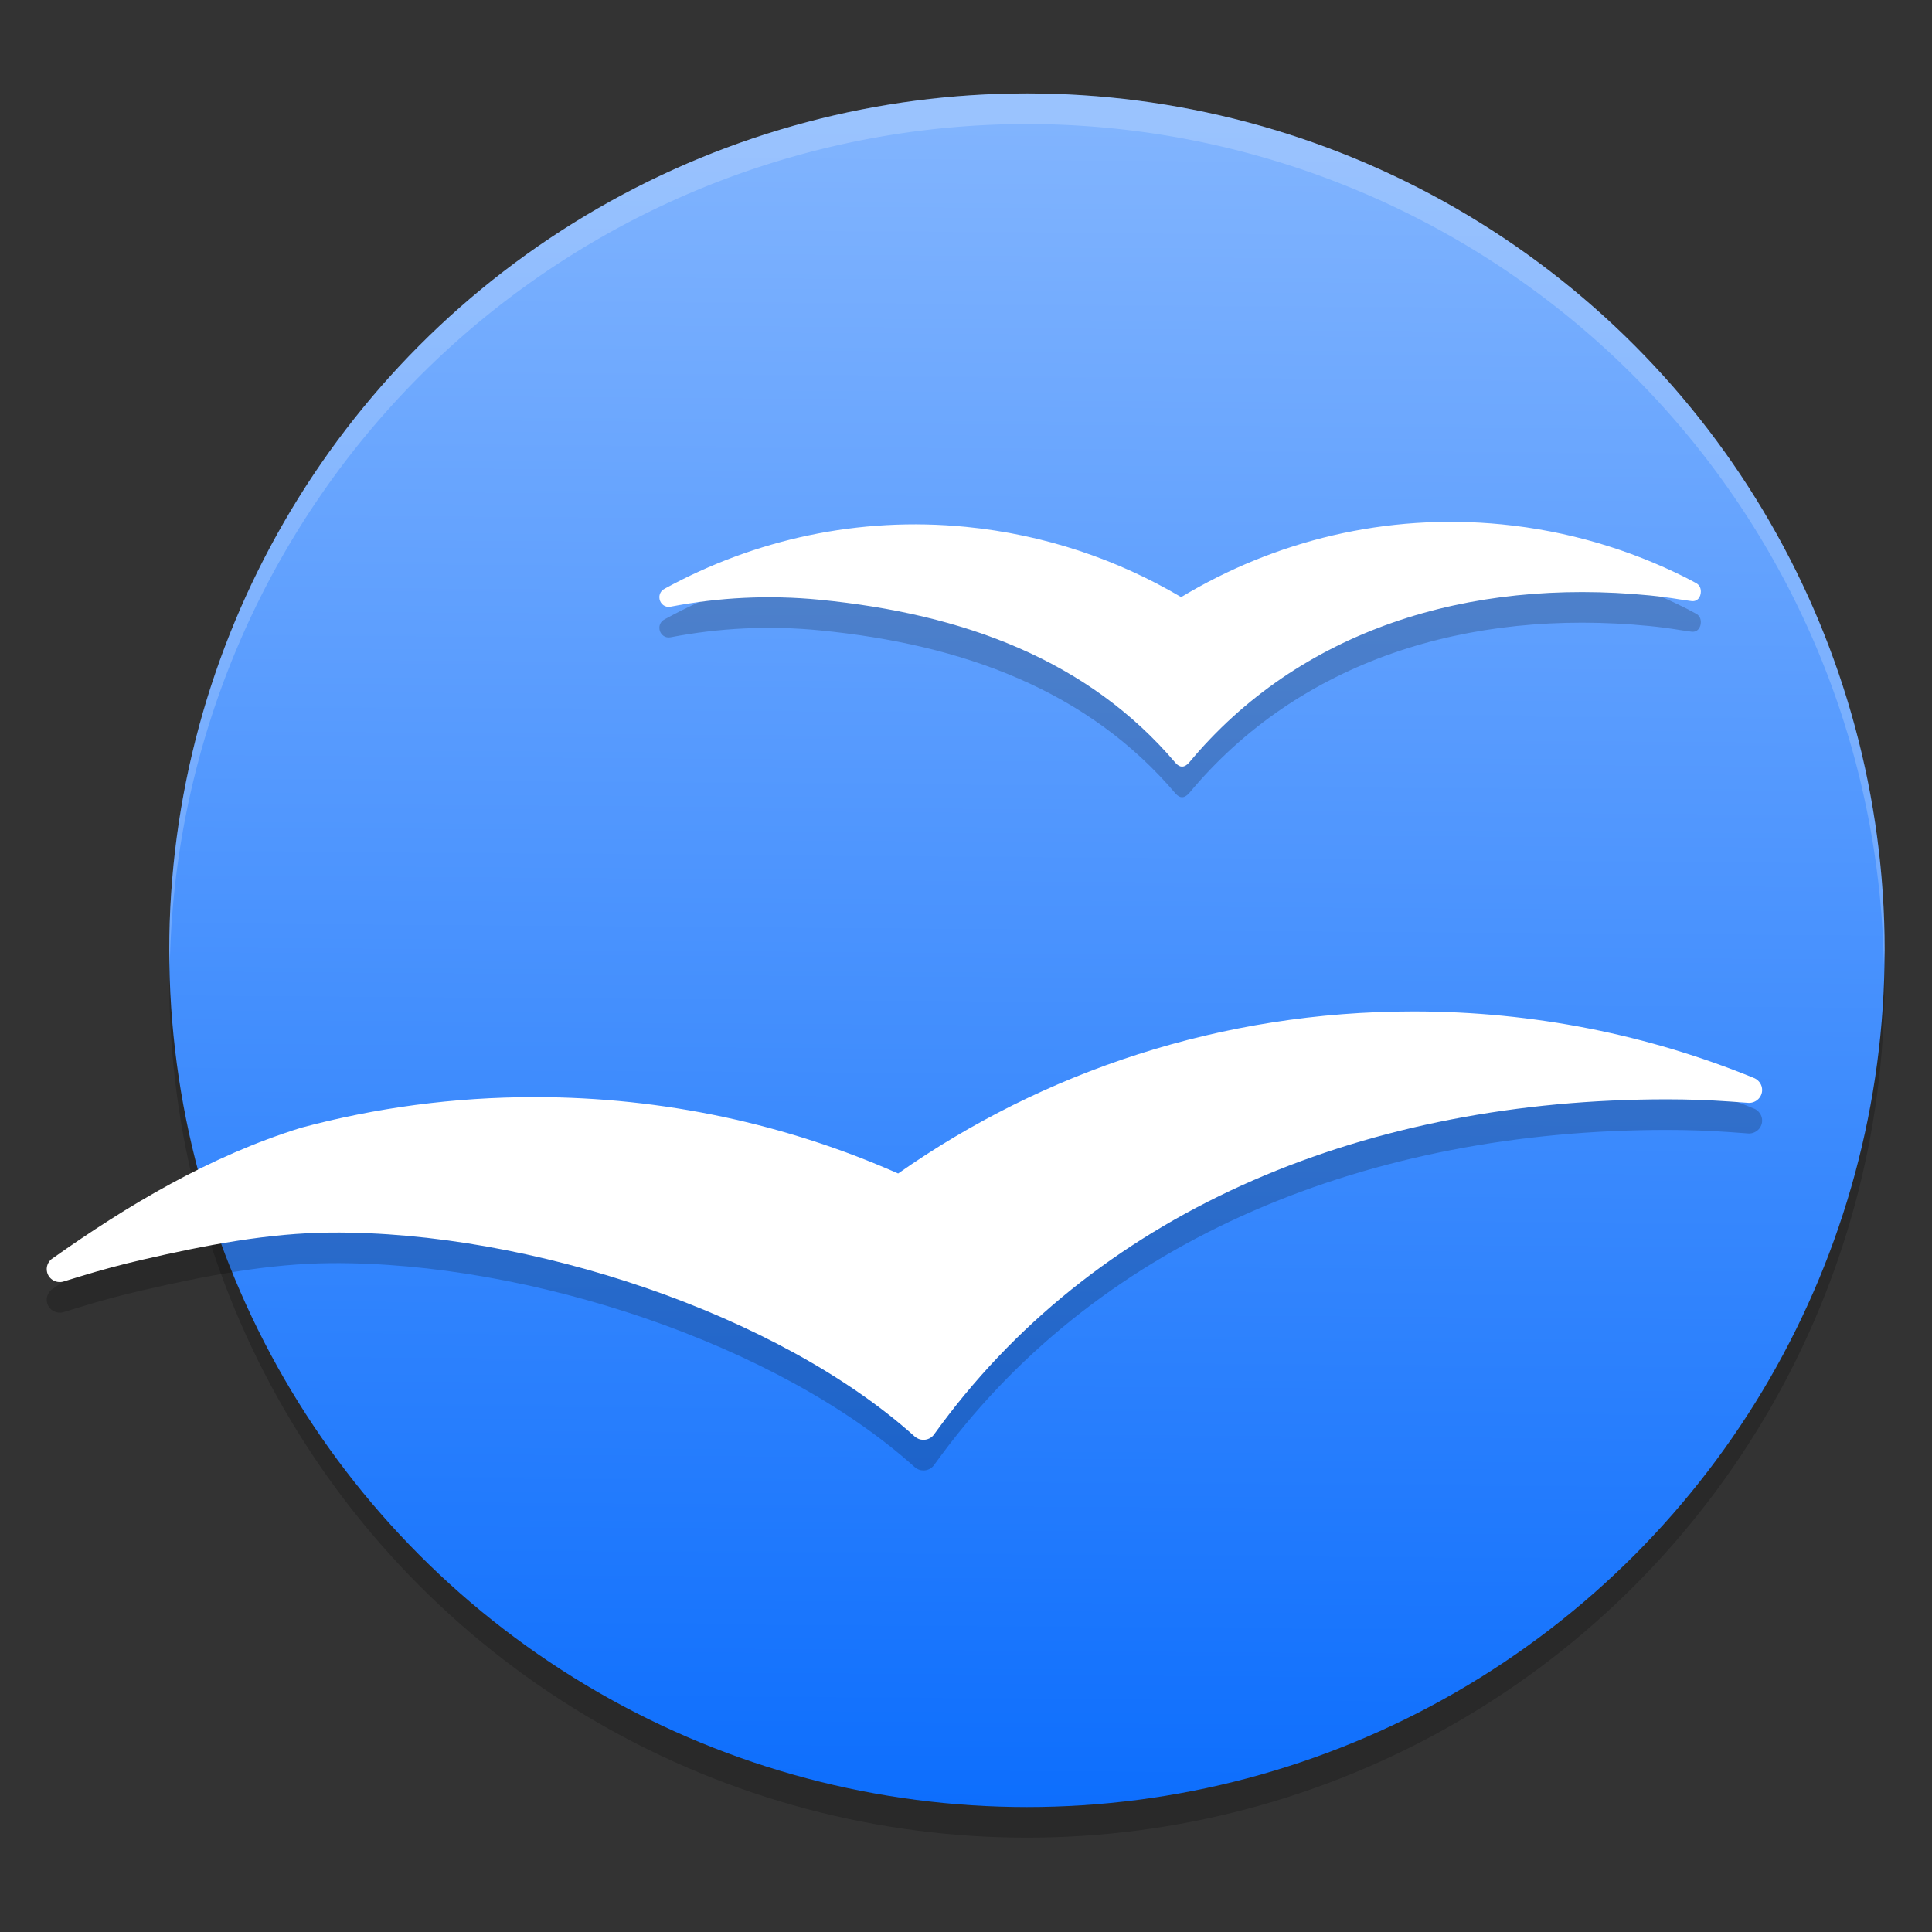 <?xml version="1.0" encoding="UTF-8" standalone="no"?>
<svg
   width="62"
   height="62"
   version="1"
   id="svg6"
   sodipodi:docname="openoffice4-main.svg"
   inkscape:version="1.4 (e7c3feb100, 2024-10-09)"
   xmlns:inkscape="http://www.inkscape.org/namespaces/inkscape"
   xmlns:sodipodi="http://sodipodi.sourceforge.net/DTD/sodipodi-0.dtd"
   xmlns:xlink="http://www.w3.org/1999/xlink"
   xmlns="http://www.w3.org/2000/svg"
   xmlns:svg="http://www.w3.org/2000/svg">
  <rect width="100%" height="100%" fill="#333333" stroke="none"/>
  <defs
     id="defs6">
    <linearGradient
       id="linearGradient6"
       inkscape:collect="always">
      <stop
         style="stop-color:#0d6efd;stop-opacity:1"
         offset="0"
         id="stop6" />
      <stop
         style="stop-color:#81b4fe;stop-opacity:1"
         offset="1"
         id="stop7" />
    </linearGradient>
    <linearGradient
       inkscape:collect="always"
       xlink:href="#linearGradient6"
       id="linearGradient7"
       x1="32"
       y1="60"
       x2="32.404"
       y2="5.003"
       gradientUnits="userSpaceOnUse" />
  </defs>
  <sodipodi:namedview
     id="namedview6"
     pagecolor="#ffffff"
     bordercolor="#000000"
     borderopacity="0.25"
     inkscape:showpageshadow="2"
     inkscape:pageopacity="0.0"
     inkscape:pagecheckerboard="0"
     inkscape:deskcolor="#d1d1d1"
     inkscape:zoom="11.75"
     inkscape:cx="32"
     inkscape:cy="32"
     inkscape:window-width="1920"
     inkscape:window-height="998"
     inkscape:window-x="0"
     inkscape:window-y="0"
     inkscape:window-maximized="1"
     inkscape:current-layer="svg6" />
  <g
     id="g6"
     transform="matrix(0.983,0,0,0.982,1.5,-0.93)">
    <circle
       style="opacity:0.2"
       cx="32"
       cy="33"
       id="circle1"
       r="28" />
    <circle
       style="fill:url(#linearGradient7)"
       cx="32"
       cy="32"
       id="circle2"
       r="28" />
    <path
       style="opacity:0.2;fill-rule:evenodd"
       d="m 53.837,20.998 c -0.113,-0.064 -0.229,-0.121 -0.341,-0.181 -1.833,-0.918 -3.85,-1.523 -5.994,-1.734 -3.787,-0.372 -7.409,0.533 -10.467,2.377 -2.093,-1.237 -4.468,-2.043 -7.021,-2.295 -3.52,-0.347 -6.893,0.413 -9.81,2.003 -0.028,0.014 -0.057,0.033 -0.085,0.05 C 20.048,21.273 20,21.362 20,21.463 c 0,0.174 0.134,0.316 0.301,0.316 0.018,0 0.034,-0.004 0.05,-0.004 0.007,-0.003 0.014,-0.003 0.02,-0.003 1.568,-0.303 3.204,-0.389 4.871,-0.225 4.677,0.461 8.752,1.96 11.613,5.337 0.148,0.16 0.281,0.152 0.432,-0.008 3.599,-4.34 9.114,-6.053 15.042,-5.471 0.329,0.033 0.657,0.076 0.98,0.129 0.113,0.016 0.287,0.045 0.388,0.056 0.196,0.024 0.303,-0.139 0.303,-0.313 -3.62e-4,-0.121 -0.051,-0.221 -0.163,-0.279 z"
       id="path2" />
    <path
       style="fill:#ffffff;fill-rule:evenodd"
       d="m 53.837,19.998 c -0.113,-0.064 -0.229,-0.121 -0.341,-0.181 -1.833,-0.918 -3.85,-1.523 -5.994,-1.734 -3.787,-0.372 -7.409,0.533 -10.467,2.377 -2.093,-1.237 -4.468,-2.043 -7.021,-2.295 -3.52,-0.347 -6.893,0.413 -9.81,2.003 -0.028,0.014 -0.057,0.033 -0.085,0.05 C 20.048,20.273 20,20.362 20,20.463 c 0,0.174 0.134,0.316 0.301,0.316 0.018,0 0.034,-0.004 0.05,-0.004 0.007,-0.003 0.014,-0.003 0.02,-0.003 1.568,-0.303 3.204,-0.389 4.871,-0.225 4.677,0.461 8.752,1.96 11.613,5.337 0.148,0.16 0.281,0.152 0.432,-0.008 3.599,-4.34 9.114,-6.053 15.042,-5.471 0.329,0.033 0.657,0.076 0.98,0.129 0.113,0.016 0.287,0.045 0.388,0.056 0.196,0.024 0.303,-0.139 0.303,-0.313 -3.62e-4,-0.121 -0.051,-0.221 -0.163,-0.279 z"
       id="path3" />
    <path
       style="opacity:0.2;fill-rule:evenodd"
       d="m 44.62,35 c -6.272,0 -12.079,1.96 -16.825,5.296 -3.624,-1.604 -7.639,-2.496 -11.868,-2.496 -2.639,0 -5.194,0.349 -7.623,1.001 0.018,0.084 -0.018,-0.083 0,0 -2.987,0.928 -5.668,2.538 -8.101,4.26 -0.016,0.011 -0.03,0.021 -0.046,0.032 -0.122,0.099 -0.185,0.262 -0.146,0.426 0.054,0.227 0.283,0.368 0.515,0.314 0.009,-0.002 0.403,-0.124 0.591,-0.181 0.651,-0.2 1.319,-0.38 1.991,-0.535 2.071,-0.478 4.13,-0.876 6.166,-0.891 6.491,-0.049 14.584,2.656 19.03,6.637 0.01,0.012 0.024,0.024 0.038,0.032 C 28.417,48.961 28.512,49 28.621,49 c 0.133,0 0.255,-0.061 0.332,-0.157 0.002,0 0.167,-0.231 0.251,-0.343 5.282,-7.12 13.991,-10.628 23.685,-10.628 0.691,0 1.382,0.024 2.062,0.072 0.197,0.013 0.609,0.045 0.618,0.045 0.239,0 0.432,-0.19 0.432,-0.423 0,-0.169 -0.102,-0.312 -0.243,-0.381 -0.018,-0.007 -0.034,-0.015 -0.051,-0.021 C 52.292,35.769 48.547,35 44.62,35 Z"
       id="path4" />
    <path
       style="fill:#ffffff;fill-rule:evenodd"
       d="m 44.62,34 c -6.272,0 -12.079,1.96 -16.825,5.296 -3.624,-1.604 -7.639,-2.496 -11.868,-2.496 -2.639,0 -5.194,0.349 -7.623,1.001 0.018,0.084 -0.018,-0.083 0,0 -2.987,0.928 -5.668,2.538 -8.101,4.26 -0.016,0.011 -0.03,0.021 -0.046,0.032 -0.122,0.099 -0.185,0.262 -0.146,0.426 0.054,0.227 0.283,0.368 0.515,0.314 0.009,-0.002 0.403,-0.124 0.591,-0.181 0.651,-0.2 1.319,-0.38 1.991,-0.535 2.071,-0.478 4.13,-0.876 6.166,-0.891 6.491,-0.049 14.584,2.656 19.03,6.637 0.01,0.012 0.024,0.024 0.038,0.032 C 28.417,47.961 28.512,48 28.621,48 c 0.133,0 0.255,-0.061 0.332,-0.157 0.002,0 0.167,-0.231 0.251,-0.343 5.282,-7.12 13.991,-10.628 23.685,-10.628 0.691,0 1.382,0.024 2.062,0.072 0.197,0.013 0.609,0.045 0.618,0.045 0.239,0 0.432,-0.19 0.432,-0.423 0,-0.169 -0.102,-0.312 -0.243,-0.381 -0.018,-0.007 -0.034,-0.015 -0.051,-0.021 C 52.292,34.769 48.547,34 44.62,34 Z"
       id="path5" />
    <path
       style="opacity:0.2;fill:#ffffff"
       d="M 32,4 A 28,28 0 0 0 4,32 28,28 0 0 0 4.018,32.492 28,28 0 0 1 32,5 28,28 0 0 1 59.975,32.492 28,28 0 0 0 60,32 28,28 0 0 0 32,4 Z"
       id="path6" />
  </g>
</svg>
